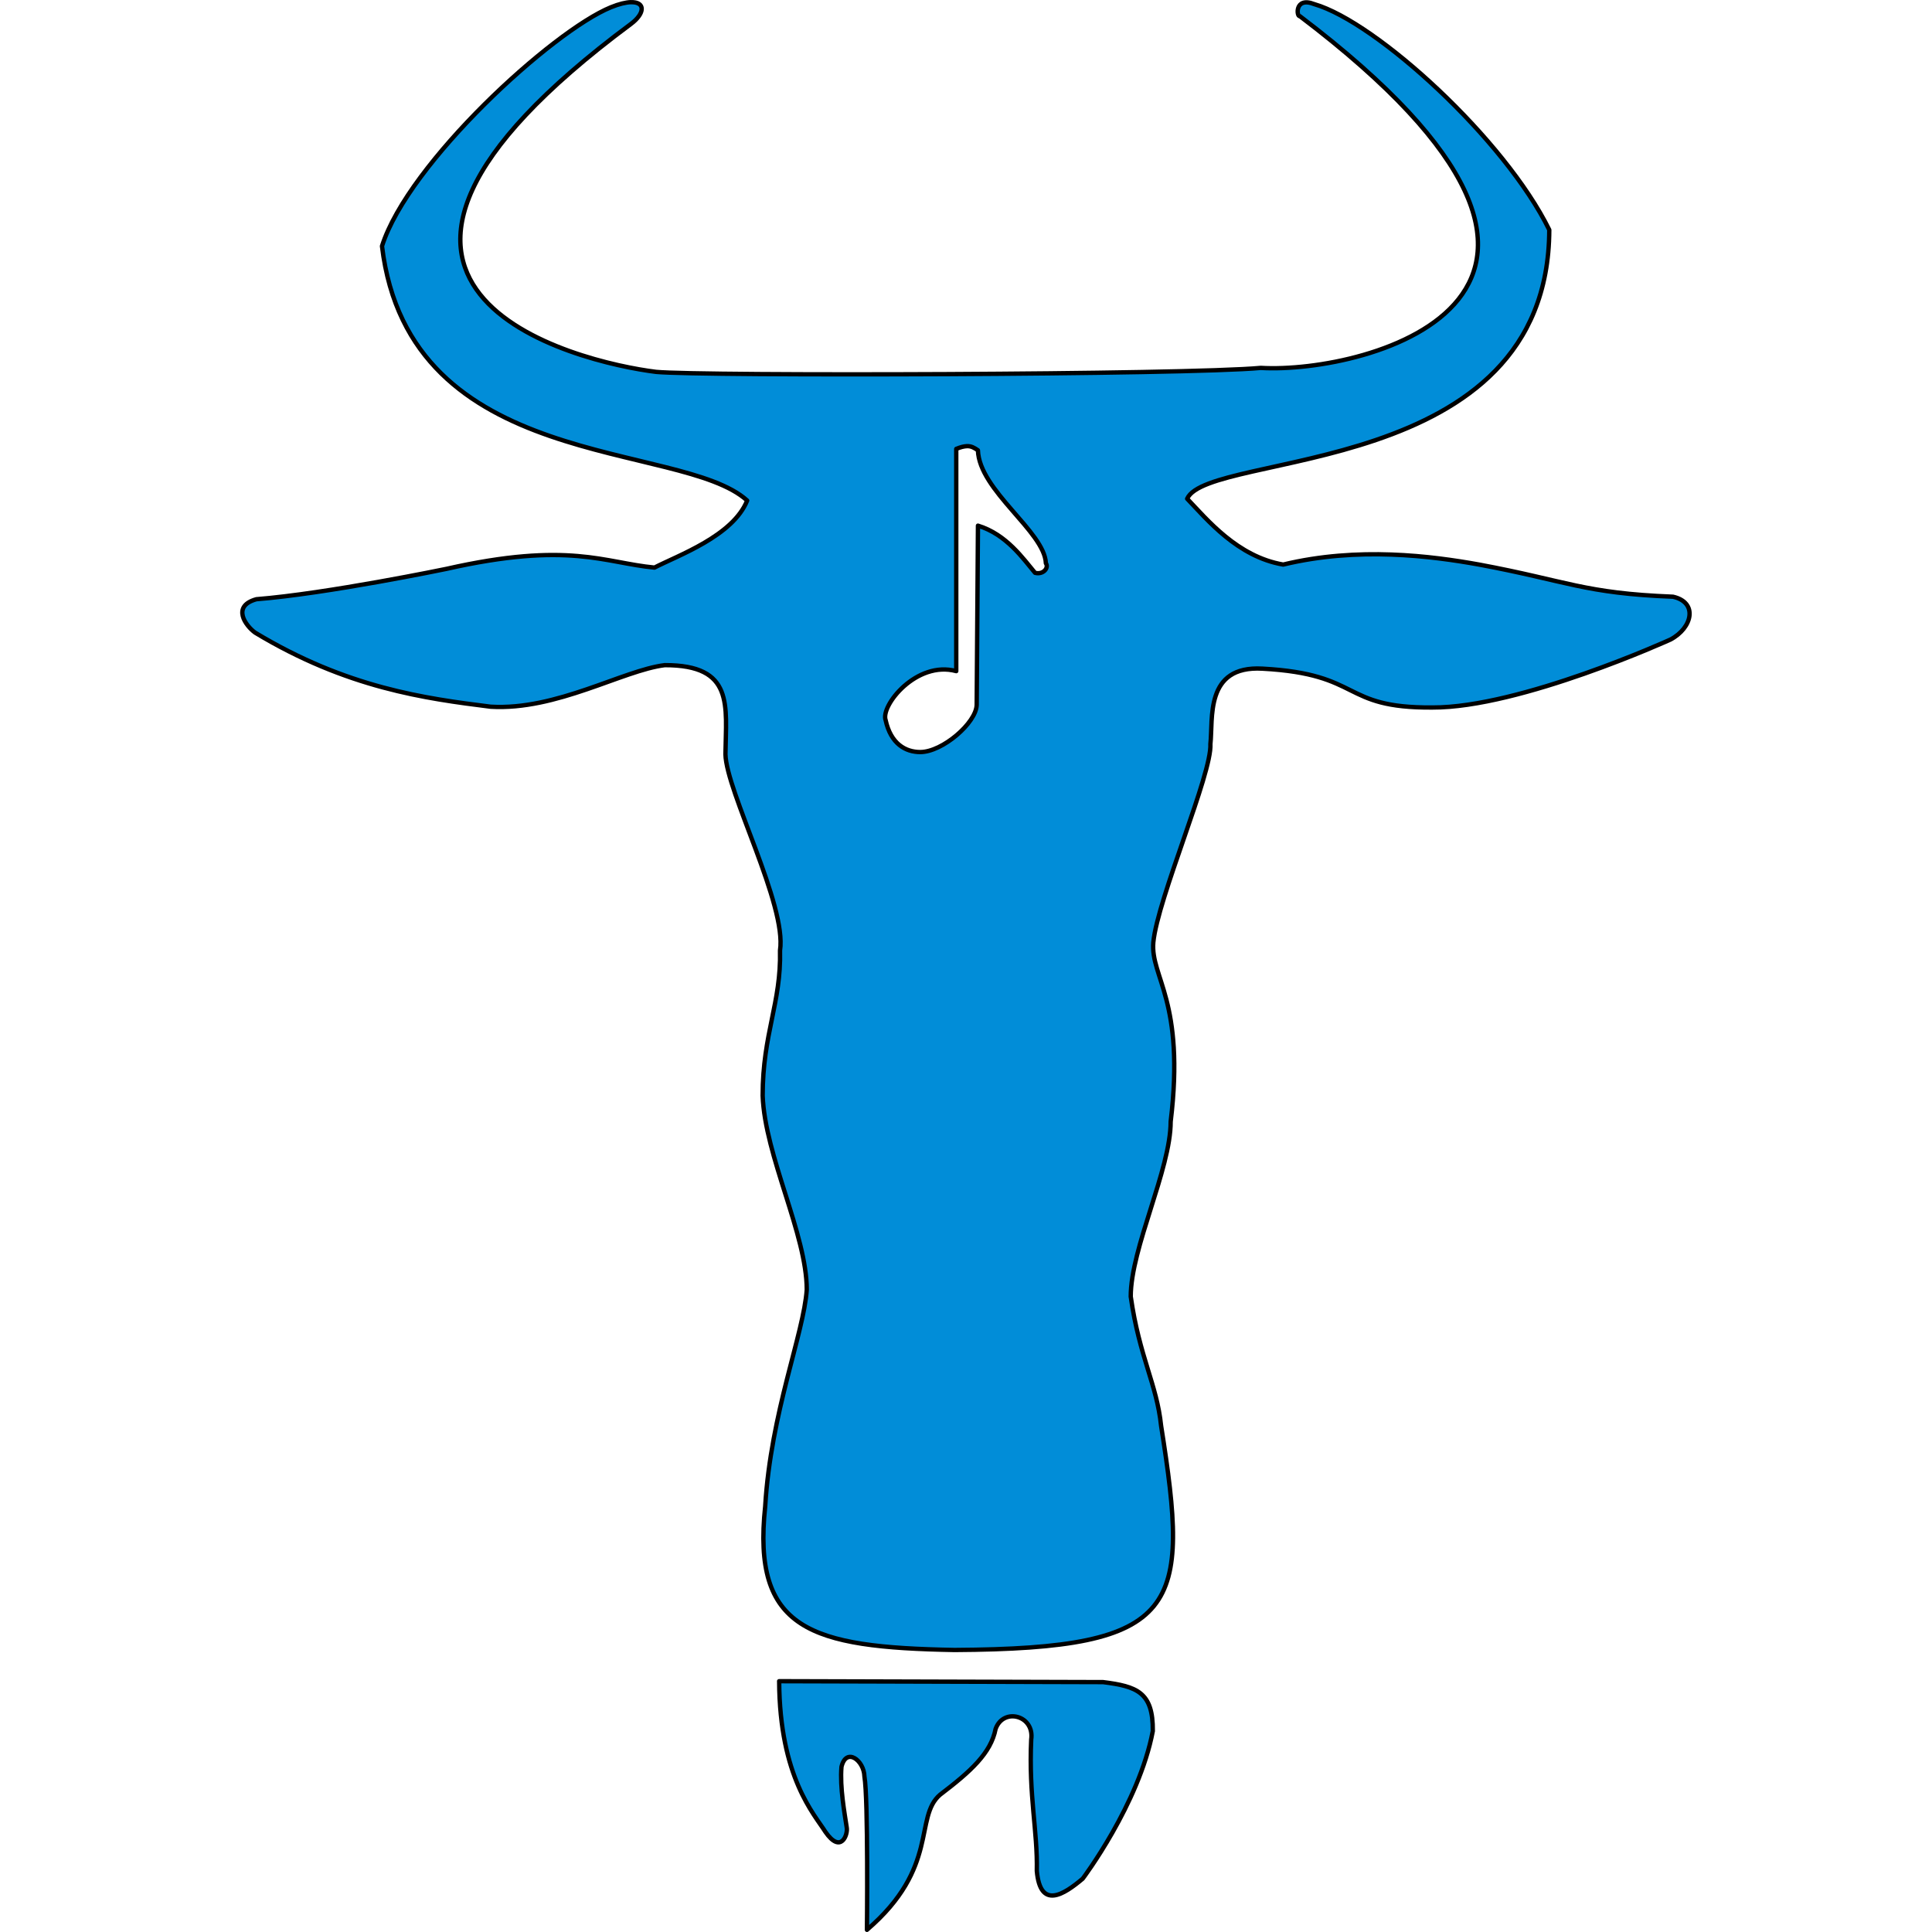 <?xml version="1.0" encoding="UTF-8" standalone="no"?>
<!-- Created with Inkscape (http://www.inkscape.org/) -->

<svg
   xmlns:dc="http://purl.org/dc/elements/1.1/"
   xmlns:cc="http://creativecommons.org/ns#"
   xmlns:rdf="http://www.w3.org/1999/02/22-rdf-syntax-ns#"
   xmlns:svg="http://www.w3.org/2000/svg"
   xmlns="http://www.w3.org/2000/svg"
   xmlns:sodipodi="http://sodipodi.sourceforge.net/DTD/sodipodi-0.dtd"
   xmlns:inkscape="http://www.inkscape.org/namespaces/inkscape"
   id="svg2"
   version="1.1"
   inkscape:version="0.48.4 r9939"
   width="64"
   height="64"
   sodipodi:docname="radiognu.svg"
   inkscape:export-filename="C:\dev\instantbird-protocol-radiognu\chrome\skin\icon.png"
   inkscape:export-xdpi="90"
   inkscape:export-ydpi="90">
  <defs
     id="defs6" />
  <sodipodi:namedview
     pagecolor="#ffffff"
     bordercolor="#666666"
     borderopacity="1"
     objecttolerance="10"
     gridtolerance="10"
     guidetolerance="10"
     inkscape:pageopacity="0"
     inkscape:pageshadow="2"
     inkscape:window-width="1618"
     inkscape:window-height="1027"
     id="namedview4"
     showgrid="false"
     inkscape:zoom="3.1578947"
     inkscape:cx="110"
     inkscape:cy="4"
     inkscape:window-x="-8"
     inkscape:window-y="-8"
     inkscape:window-maximized="1"
     inkscape:current-layer="svg2"
     fit-margin-top="0"
     fit-margin-left="0"
     fit-margin-right="0"
     fit-margin-bottom="0" />
  <path
     style="fill:#018dd8;fill-opacity:1;stroke:#000000;stroke-width:0.144;stroke-linecap:butt;stroke-linejoin:round;stroke-miterlimit:4;stroke-opacity:1;stroke-dasharray:none"
     d="M 20.896,0.072 C 20.734,0.078 20.512,0.128 20.238,0.24 18.299,1.031 13.526,5.397 12.654,8.153 c 0.907,7.548 9.888,6.419 12.097,8.428 -0.473,1.177 -2.296,1.819 -3.071,2.221 -1.664,-0.158 -2.829,-0.876 -6.89,0.042 0,0 -3.944,0.819 -6.297,1.006 -0.832,0.23 -0.358,0.878 -0.042,1.107 3.042,1.837 5.639,2.182 7.805,2.454 2.181,0.129 4.373,-1.205 5.764,-1.377 2.309,-0.006 2.031,1.338 2.011,2.951 0.029,1.234 2.037,4.994 1.808,6.501 0.043,1.736 -0.575,2.753 -0.575,4.807 0.072,1.994 1.461,4.606 1.461,6.429 -0.1,1.461 -1.19,4.066 -1.377,7.177 -0.436,4.086 1.482,4.673 6.273,4.759 7.521,-0.043 7.803,-1.359 6.842,-7.428 -0.143,-1.377 -0.719,-2.271 -1.006,-4.28 0,-1.608 1.323,-4.213 1.323,-5.794 0.485,-4.008 -0.671,-4.78 -0.575,-5.938 0.143,-1.463 1.949,-5.597 1.891,-6.572 0.094,-0.828 -0.198,-2.606 1.724,-2.496 3.342,0.18 2.571,1.309 5.627,1.287 2.913,0.014 7.889,-2.251 7.889,-2.251 0.732,-0.387 0.918,-1.232 0.084,-1.419 -2.956,-0.115 -3.496,-0.52 -6.423,-1.065 -1.576,-0.284 -4.013,-0.599 -6.489,0 C 40.99,18.442 39.986,17.21 39.326,16.521 40.044,14.914 51.293,15.907 51.322,7.614 49.854,4.62 45.6,0.736 43.54,0.138 42.871,-0.126 42.954,0.574 43.056,0.533 55.291,9.806 45.268,12.395 41.763,12.187 39.295,12.417 23.226,12.463 21.734,12.319 19.18,12.003 9.012,9.621 20.896,0.797 c 0.476,-0.353 0.487,-0.74 0,-0.724 z M 32.024,14.779 c 0.153,-0.006 0.255,0.057 0.371,0.138 0.043,1.334 2.208,2.694 2.251,3.741 0.106,0.15 -0.087,0.389 -0.359,0.317 -0.387,-0.459 -0.945,-1.275 -1.891,-1.562 l -0.042,5.938 c -0.016,0.594 -1.132,1.56 -1.868,1.562 -0.488,0 -0.977,-0.27 -1.149,-1.059 -0.172,-0.473 1.02,-1.981 2.34,-1.622 l 0,-7.362 c 0.145,-0.059 0.255,-0.086 0.347,-0.09 z m -6.213,40.913 c 0.014,3.185 1.174,4.418 1.532,4.992 0.517,0.746 0.749,0.086 0.706,-0.144 -0.072,-0.488 -0.231,-1.323 -0.174,-2.011 0.158,-0.66 0.746,-0.214 0.76,0.317 0.129,0.746 0.084,5.082 0.084,5.082 2.41,-2.066 1.549,-3.731 2.424,-4.477 1.019,-0.775 1.68,-1.375 1.838,-2.179 0.258,-0.717 1.294,-0.45 1.179,0.353 -0.086,1.865 0.214,3.032 0.186,4.352 0.115,1.291 0.889,0.788 1.52,0.257 0,0 1.863,-2.466 2.322,-4.89 0.014,-1.291 -0.527,-1.479 -1.646,-1.622 l -10.732,-0.03 z"
     id="path2987"
     inkscape:connector-curvature="0" />
</svg>
